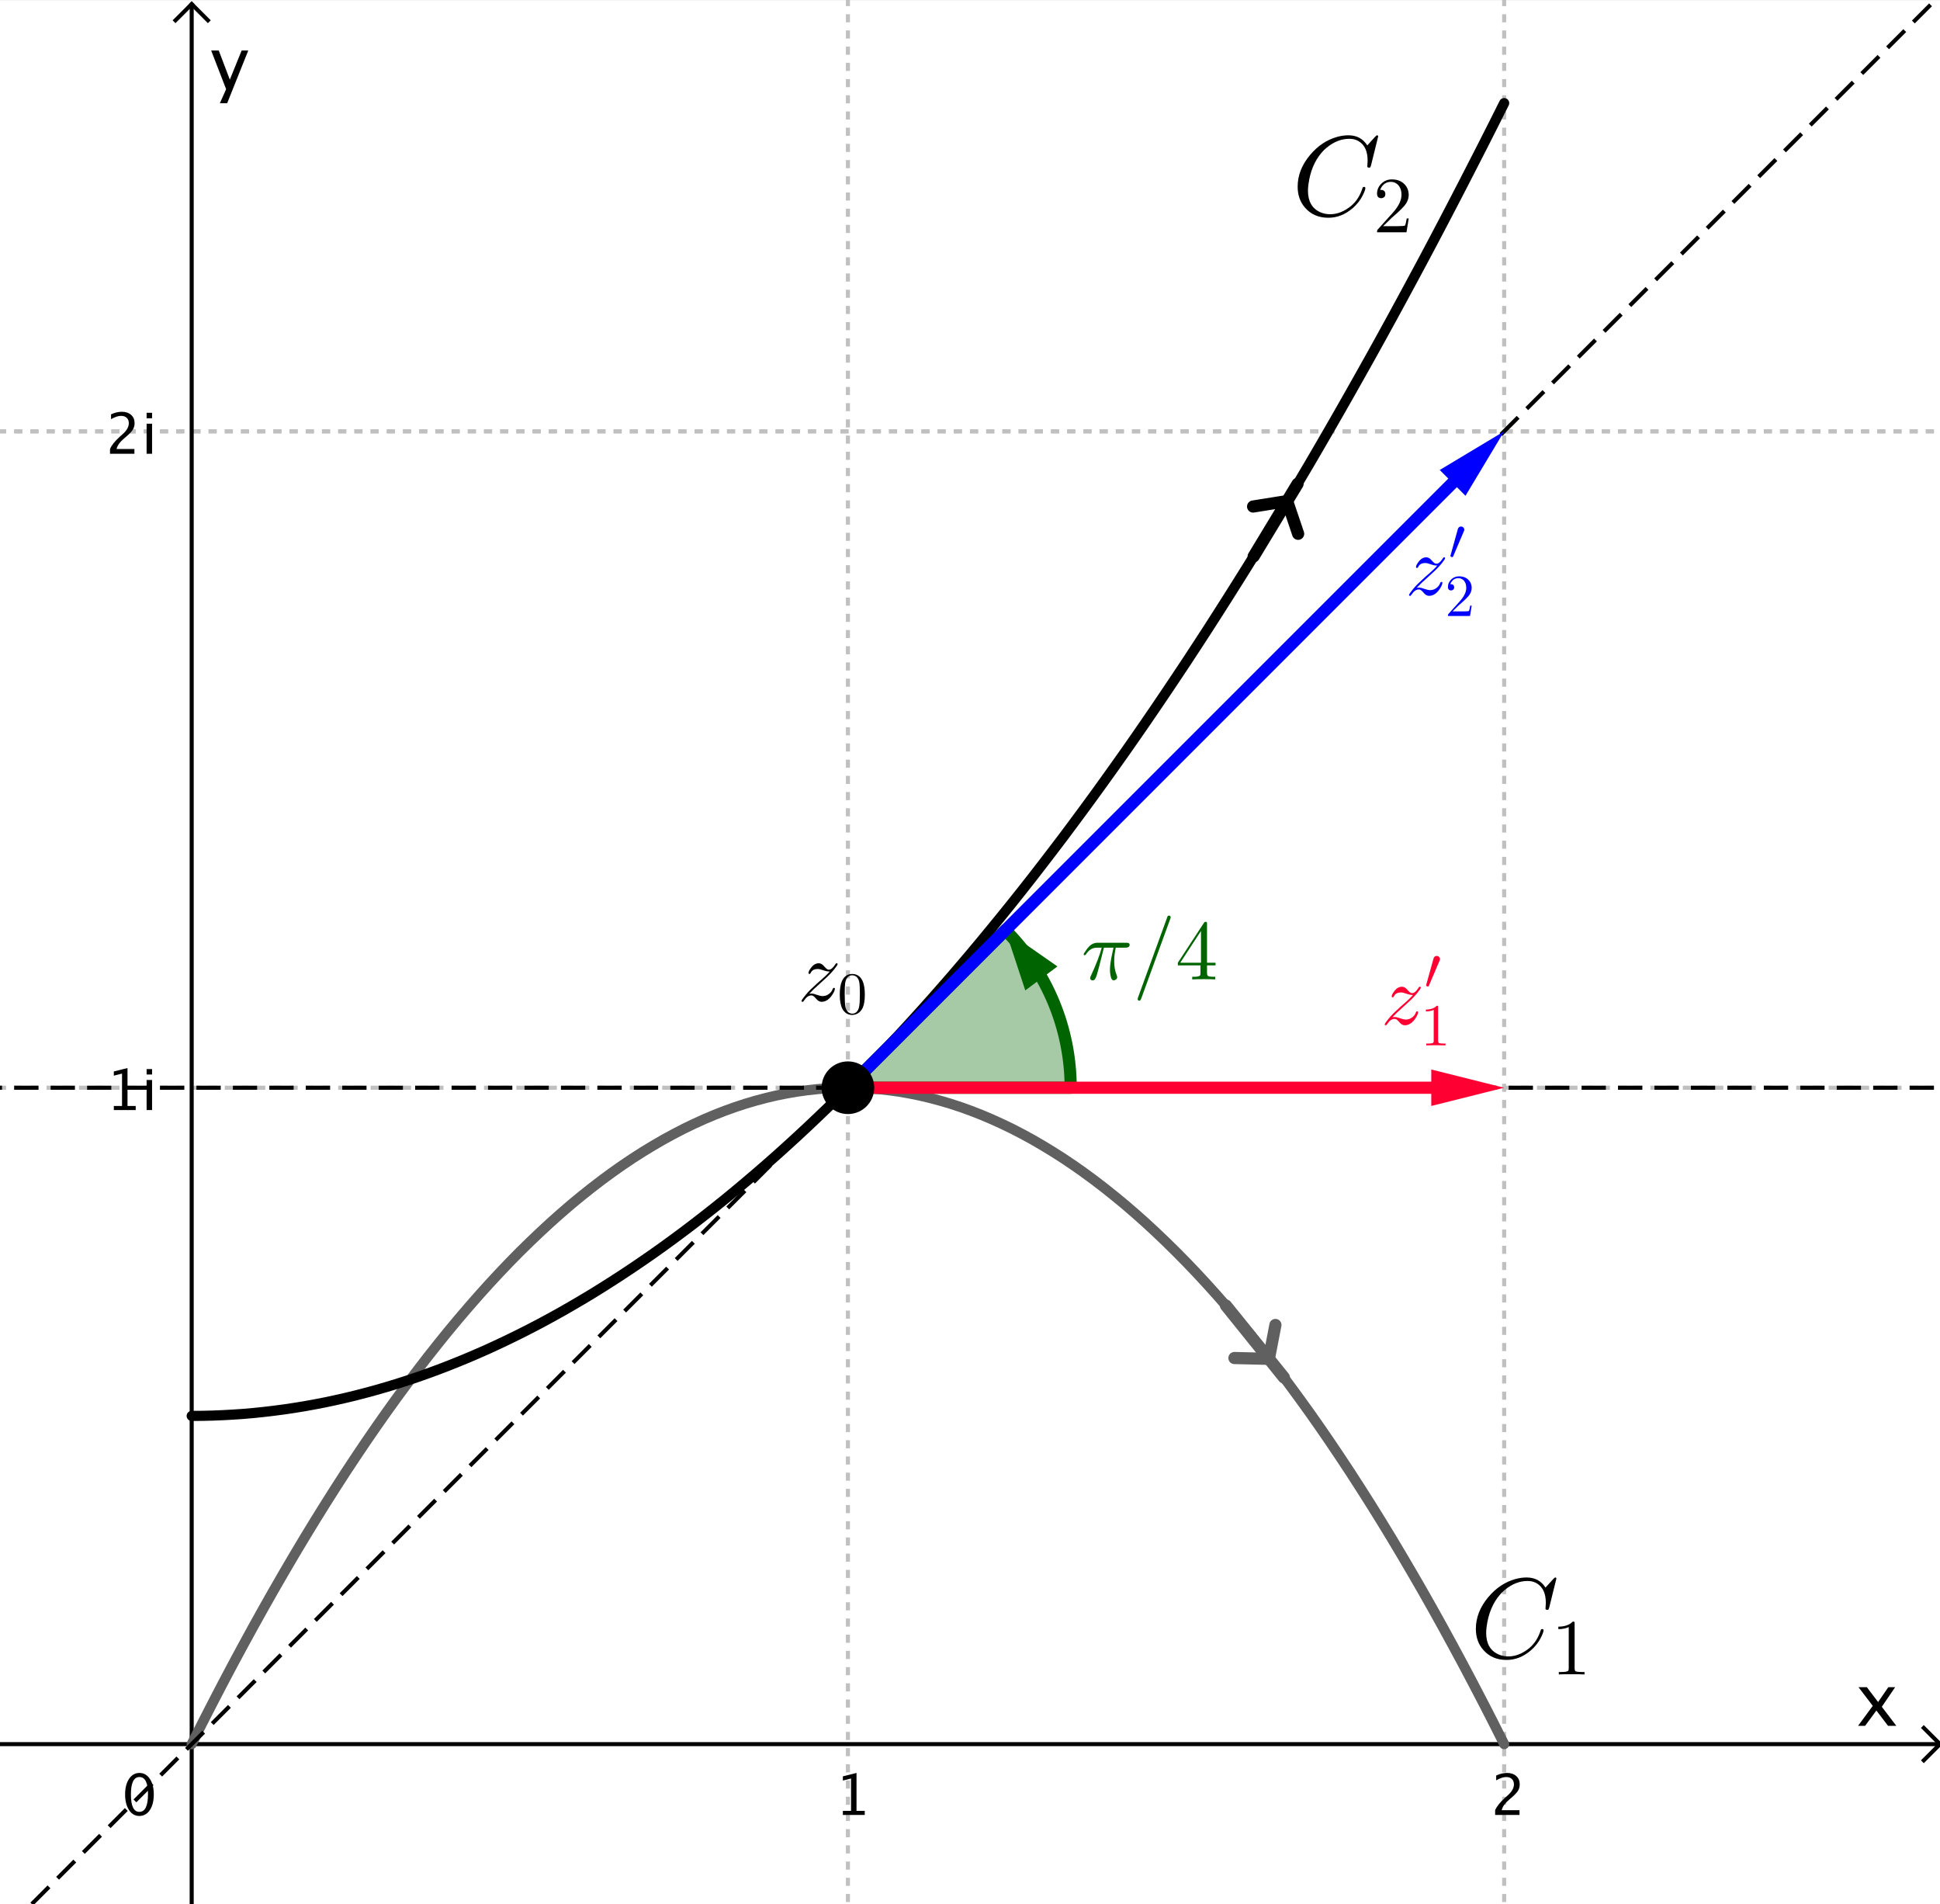 <?xml version="1.0" encoding="ISO-8859-1" standalone="no"?>

<svg 
     version="1.1"
     baseProfile="full"
     xmlns="http://www.w3.org/2000/svg"
     xmlns:xlink="http://www.w3.org/1999/xlink"
     xmlns:ev="http://www.w3.org/2001/xml-events"
     width="29.624cm"
     height="29.069cm"
     viewBox="0 0 479 470"
     >
<rect x="0" y="0" width="479" height="470" fill="#333333" stroke="none"/>
<title>

</title>
<g stroke-dashoffset="0" stroke-linejoin="miter" stroke-dasharray="none" stroke-width="1" stroke-linecap="square" stroke-miterlimit="10.000">
<clipPath id="clip6cfbcd0e-8edd-4e71-a72f-5666de0bb5b7">
  <path d="M 0 0 L 0 471.00 L 480.00 471.00 L 480.00 0 z"/>
</clipPath>
<g clip-path="url(#clip1)">
<g fill="#ffffff" fill-rule="nonzero" fill-opacity="1" stroke="none">
  <path d="M 0 0 L 480.00 0 L 480.00 471.00 L 0 471.00 L 0 0 z"/>
</g> <!-- drawing style -->
</g> <!-- clip1 -->
<clipPath id="cliped77ef87-af83-4805-86ef-86f676a3910d">
  <path d="M 0 0 L 0 471.00 L 480.00 471.00 L 480.00 0 z"/>
</clipPath>
<g clip-path="url(#clip2)">
<g stroke-opacity="1" stroke-linejoin="round" stroke-dasharray="1,3" fill="none" stroke="#c0c0c0" stroke-linecap="butt">
  <path d="M 209.36 0 L 209.36 471.00"/>
</g> <!-- drawing style -->
</g> <!-- clip2 -->
<clipPath id="clip05f935d8-ac15-401e-8c34-685859b31a64">
  <path d="M 0 0 L 0 471.00 L 480.00 471.00 L 480.00 0 z"/>
</clipPath>
<g clip-path="url(#clip3)">
<g stroke-opacity="1" stroke-linejoin="round" stroke-dasharray="1,3" fill="none" stroke="#c0c0c0" stroke-linecap="butt">
  <path d="M 371.39 0 L 371.39 471.00"/>
</g> <!-- drawing style -->
</g> <!-- clip3 -->
<clipPath id="clipe7e44b56-7d85-457a-bef0-309d24deb5c3">
  <path d="M 0 0 L 0 471.00 L 480.00 471.00 L 480.00 0 z"/>
</clipPath>
<g clip-path="url(#clip4)">
<g stroke-opacity="1" stroke-linejoin="round" stroke-dasharray="1,3" fill="none" stroke="#c0c0c0" stroke-linecap="butt">
  <path d="M 0 106.46 L 480.00 106.46"/>
</g> <!-- drawing style -->
</g> <!-- clip4 -->
<clipPath id="clip8fbe1e0c-c214-4b0a-bb56-f5a482424802">
  <path d="M 0 0 L 0 471.00 L 480.00 471.00 L 480.00 0 z"/>
</clipPath>
<g clip-path="url(#clip5)">
<g stroke-opacity="1" stroke-linejoin="round" stroke-dasharray="1,3" fill="none" stroke="#c0c0c0" stroke-linecap="butt">
  <path d="M 0 106.46 L 480.00 106.46"/>
</g> <!-- drawing style -->
</g> <!-- clip5 -->
<clipPath id="clip00cb7bad-4558-484b-a58f-d90c1090b7ce">
  <path d="M 0 0 L 0 471.00 L 480.00 471.00 L 480.00 0 z"/>
</clipPath>
<g clip-path="url(#clip6)">
<g stroke-opacity="1" stroke-linejoin="round" stroke-dasharray="1,3" fill="none" stroke="#c0c0c0" stroke-linecap="butt">
  <path d="M 0 268.49 L 480.00 268.49"/>
</g> <!-- drawing style -->
</g> <!-- clip6 -->
<clipPath id="clipe8da9468-9451-4dda-a90b-0f0201180811">
  <path d="M 0 0 L 0 471.00 L 480.00 471.00 L 480.00 0 z"/>
</clipPath>
<g clip-path="url(#clip7)">
<g stroke-opacity="1" fill="none" stroke="#000000" stroke-linecap="butt">
  <path d="M 47.329 2 L 47.329 471.00"/>
</g> <!-- drawing style -->
</g> <!-- clip7 -->
<clipPath id="clip12d4f9b1-cd16-4a9e-ac2f-a9c30adb905d">
  <path d="M 0 0 L 0 471.00 L 480.00 471.00 L 480.00 0 z"/>
</clipPath>
<g clip-path="url(#clip8)">
<g stroke-opacity="1" fill="none" stroke="#000000" stroke-linecap="butt">
  <path d="M 47.329 1 L 43.329 5"/>
</g> <!-- drawing style -->
</g> <!-- clip8 -->
<clipPath id="clip9a1993f3-2a29-440a-ad98-1255265a81df">
  <path d="M 0 0 L 0 471.00 L 480.00 471.00 L 480.00 0 z"/>
</clipPath>
<g clip-path="url(#clip9)">
<g stroke-opacity="1" fill="none" stroke="#000000" stroke-linecap="butt">
  <path d="M 47.329 1 L 51.329 5"/>
</g> <!-- drawing style -->
</g> <!-- clip9 -->
<clipPath id="clip655c3abd-58ab-436f-ab68-35d65ab2e8b9">
  <path d="M 0 0 L 0 471.00 L 480.00 471.00 L 480.00 0 z"/>
</clipPath>
<g clip-path="url(#clip10)">
<g fill="#000000" fill-rule="nonzero" fill-opacity="1" stroke="none">
  <path d="M 458.77 426.00 L 462.40 421.07 L 458.88 416.46 L 460.94 416.46 L 463.72 420.13 L 466.24 416.46 L 467.93 416.46 L 464.63 421.30 L 468.22 426.00 L 466.17 426.00 L 463.29 422.22 L 460.51 426.00 z"/>
</g> <!-- drawing style -->
</g> <!-- clip10 -->
<clipPath id="clip7e4b703e-9a8d-40f2-8504-e316aeae119b">
  <path d="M 0 0 L 0 471.00 L 480.00 471.00 L 480.00 0 z"/>
</clipPath>
<g clip-path="url(#clip11)">
<g stroke-opacity="1" fill="none" stroke="#000000" stroke-linecap="butt">
  <path d="M 0 430.52 L 478.00 430.52"/>
</g> <!-- drawing style -->
</g> <!-- clip11 -->
<clipPath id="clip3339edd8-1310-4815-b147-ff45e6f3666b">
  <path d="M 0 0 L 0 471.00 L 480.00 471.00 L 480.00 0 z"/>
</clipPath>
<g clip-path="url(#clip12)">
<g stroke-opacity="1" fill="none" stroke="#000000" stroke-linecap="butt">
  <path d="M 479.00 430.52 L 475.00 426.52"/>
</g> <!-- drawing style -->
</g> <!-- clip12 -->
<clipPath id="clip41e702aa-b453-4128-9882-09bc5b48ff21">
  <path d="M 0 0 L 0 471.00 L 480.00 471.00 L 480.00 0 z"/>
</clipPath>
<g clip-path="url(#clip13)">
<g stroke-opacity="1" fill="none" stroke="#000000" stroke-linecap="butt">
  <path d="M 479.00 430.52 L 475.00 434.52"/>
</g> <!-- drawing style -->
</g> <!-- clip13 -->
<clipPath id="clipebf6a3f4-dc75-4bec-89c5-de391c27adcd">
  <path d="M 0 0 L 0 471.00 L 480.00 471.00 L 480.00 0 z"/>
</clipPath>
<g clip-path="url(#clip14)">
<g fill="#000000" fill-rule="nonzero" fill-opacity="1" stroke="none">
  <path d="M 208.11 448.00 L 208.11 446.99 L 210.13 446.99 L 210.13 439.00 L 208.11 439.51 L 208.11 438.47 L 211.48 437.63 L 211.48 446.99 L 213.51 446.99 L 213.51 448.00 z"/>
</g> <!-- drawing style -->
</g> <!-- clip14 -->
<clipPath id="clipec568b33-1d36-4e8a-84bf-c9923513e1f8">
  <path d="M 0 0 L 0 471.00 L 480.00 471.00 L 480.00 0 z"/>
</clipPath>
<g clip-path="url(#clip15)">
<g fill="#000000" fill-rule="nonzero" fill-opacity="1" stroke="none">
  <path d="M 369.16 448.00 L 369.16 446.82 Q 369.75 445.44 371.54 443.82 L 372.31 443.13 Q 373.80 441.79 373.80 440.46 Q 373.80 439.61 373.29 439.13 Q 372.79 438.64 371.90 438.64 Q 370.84 438.64 369.42 439.46 L 369.42 438.27 Q 370.76 437.63 372.09 437.63 Q 373.51 437.63 374.37 438.40 Q 375.23 439.16 375.23 440.43 Q 375.23 441.33 374.80 442.04 Q 374.36 442.74 373.18 443.75 L 372.66 444.19 Q 371.04 445.57 370.79 446.82 L 375.18 446.82 L 375.18 448.00 z"/>
</g> <!-- drawing style -->
</g> <!-- clip15 -->
<clipPath id="clip29e52460-4677-4895-9f70-1249aba75f9f">
  <path d="M 0 0 L 0 471.00 L 480.00 471.00 L 480.00 0 z"/>
</clipPath>
<g clip-path="url(#clip16)">
<g fill="#000000" fill-rule="nonzero" fill-opacity="1" stroke="none">
  <path d="M 54.285 25.472 L 55.832 22.000 L 52.141 12.455 L 54.013 12.455 L 56.746 19.645 L 59.664 12.455 L 61.299 12.455 L 56.087 25.472 z"/>
</g> <!-- drawing style -->
</g> <!-- clip16 -->
<clipPath id="clipc2eb9017-c839-4aaf-b6c8-dea2c8428d1c">
  <path d="M 0 0 L 0 471.00 L 480.00 471.00 L 480.00 0 z"/>
</clipPath>
<g clip-path="url(#clip17)">
<g fill="#000000" fill-rule="nonzero" fill-opacity="1" stroke="none">
  <path d="M 28.105 274.00 L 28.105 272.99 L 30.129 272.99 L 30.129 265.00 L 28.105 265.51 L 28.105 264.47 L 31.482 263.63 L 31.482 272.99 L 33.506 272.99 L 33.506 274.00 z M 36.199 274.00 L 36.199 266.58 L 37.546 266.58 L 37.546 274.00 z M 36.199 265.23 L 36.199 263.88 L 37.546 263.88 L 37.546 265.23 z"/>
</g> <!-- drawing style -->
</g> <!-- clip17 -->
<clipPath id="clipfa3839a7-ba99-4c71-b146-8e520dda54aa">
  <path d="M 0 0 L 0 471.00 L 480.00 471.00 L 480.00 0 z"/>
</clipPath>
<g clip-path="url(#clip18)">
<g fill="#000000" fill-rule="nonzero" fill-opacity="1" stroke="none">
  <path d="M 27.162 112.00 L 27.162 110.82 Q 27.750 109.44 29.541 107.82 L 30.313 107.13 Q 31.804 105.79 31.804 104.46 Q 31.804 103.61 31.294 103.13 Q 30.785 102.64 29.896 102.64 Q 28.844 102.64 27.415 103.46 L 27.415 102.27 Q 28.762 101.63 30.088 101.63 Q 31.510 101.63 32.371 102.40 Q 33.232 103.16 33.232 104.43 Q 33.232 105.33 32.798 106.04 Q 32.364 106.74 31.182 107.75 L 30.662 108.19 Q 29.042 109.57 28.789 110.82 L 33.185 110.82 L 33.185 112.00 z M 36.199 112.00 L 36.199 104.58 L 37.546 104.58 L 37.546 112.00 z M 36.199 103.23 L 36.199 101.88 L 37.546 101.88 L 37.546 103.23 z"/>
</g> <!-- drawing style -->
</g> <!-- clip18 -->
<clipPath id="clip39e88aba-21ba-4e3e-a46a-2ae8eab23fbf">
  <path d="M 0 0 L 0 471.00 L 480.00 471.00 L 480.00 0 z"/>
</clipPath>
<g clip-path="url(#clip19)">
<g fill="#000000" fill-rule="nonzero" fill-opacity="1" stroke="none">
  <path d="M 34.389 448.25 Q 32.823 448.25 31.856 446.78 Q 30.889 445.31 30.889 442.93 Q 30.889 440.54 31.863 439.09 Q 32.837 437.63 34.430 437.63 Q 36.022 437.63 36.997 439.09 Q 37.971 440.54 37.971 442.91 Q 37.971 445.35 36.997 446.80 Q 36.022 448.25 34.389 448.25 z M 34.402 447.24 Q 36.542 447.24 36.542 442.89 Q 36.542 438.64 34.430 438.64 Q 32.324 438.64 32.324 442.93 Q 32.324 447.24 34.402 447.24 z"/>
</g> <!-- drawing style -->
</g> <!-- clip19 -->
<g id="misc">
</g><!-- misc -->
<g id="layer0">
</g><!-- layer0 -->
<g id="layer2">
<clipPath id="clipcacdfbba-0ba6-46a5-aa46-0abfffca36c1">
  <path d="M 0 0 L 0 471.00 L 480.00 471.00 L 480.00 0 z"/>
</clipPath>
<g clip-path="url(#clip20)">
<g fill="#006400" fill-rule="nonzero" fill-opacity=".349" stroke="none">
  <path d="M 264.36 268.49 C 264.36 253.90 258.56 239.91 248.25 229.59 L 209.36 268.49 z"/>
<title>Angle α</title>
<desc>Angle α: Angle between L, G, M</desc>

</g> <!-- drawing style -->
</g> <!-- clip20 -->
<clipPath id="clipc945a8a7-c76e-496b-9aac-6412354bc0f5">
  <path d="M 0 0 L 0 471.00 L 480.00 471.00 L 480.00 0 z"/>
</clipPath>
<g clip-path="url(#clip21)">
<g stroke-opacity="1" stroke-linejoin="round" stroke-width="3" fill="none" stroke="#006400" stroke-linecap="round">
  <path d="M 264.36 268.49 C 264.36 253.90 258.56 239.91 248.25 229.59 L 209.36 268.49 z"/>
<title>Angle α</title>
<desc>Angle α: Angle between L, G, M</desc>

</g> <!-- drawing style -->
</g> <!-- clip21 -->
<clipPath id="clip4e5700fb-5613-4206-95cb-21b478193115">
  <path d="M 0 0 L 0 471.00 L 480.00 471.00 L 480.00 0 z"/>
</clipPath>
<g clip-path="url(#clip22)">
<g fill="#006400" fill-rule="evenodd" fill-opacity="1" stroke="none">
  <path d="M 248.25 229.59 L 261.09 238.55 L 253.15 244.46 z"/>
<title>Angle α</title>
<desc>Angle α: Angle between L, G, M</desc>

</g> <!-- drawing style -->
</g> <!-- clip22 -->
<g transform="matrix(.21, 0, 0, .21, 267.00, 241.75)">
<clipPath id="clip1c16ea56-588d-4ad3-9314-f1fdc758ff26">
  <path d="M -1271.4 -1151.2 L -1271.4 1091.7 L 1014.3 1091.7 L 1014.3 -1151.2 z"/>
</clipPath>
<g clip-path="url(#clip23)">
<g fill="#006400" fill-rule="nonzero" fill-opacity="1" stroke="none">
  <path d="M 26.500 -37.297 L 26.500 -37.297 L 20.906 -15.203 Q 19.203 -8.797 18.203 -5.406 Q 16.594 -.5 15.203 .5 L 15.203 .594 Q 14.297 1.094 13.203 1.094 Q 10.906 1.094 10.406 -.906 Q 10.297 -1.203 10.297 -1.594 Q 10.297 -2.5 11.094 -4 Q 20.500 -24.297 23.906 -37.297 L 18.203 -37.297 Q 10.406 -37.297 5.5 -29.594 Q 4.594 -28.406 3.906 -28.406 Q 2.703 -28.406 2.703 -29.406 Q 2.703 -30.500 6.297 -35.406 Q 7 -36.203 7.594 -37.000 Q 7.906 -37.406 8.297 -37.797 Q 8.5 -38.094 8.797 -38.406 Q 13.203 -43.094 19.203 -43.094 L 52.703 -43.094 Q 56.094 -43.094 56.594 -41.594 L 56.594 -41.500 Q 56.703 -41.203 56.703 -40.703 Q 56.703 -37.297 51.797 -37.297 L 40.406 -37.297 Q 38.594 -28.797 38.594 -21.406 Q 38.594 -12.094 41.500 -4.906 Q 42.094 -3.5 42.094 -2.703 Q 42.094 -.406 39.594 .703 Q 38.797 1.094 38.000 1.094 Q 36.000 1.094 35.000 -1.703 Q 34.703 -2.594 34.406 -3.906 Q 33.594 -7.297 33.594 -11.500 Q 33.594 -18.094 36.297 -30.594 L 37.797 -37.297 L 26.500 -37.297 z"/>
<title>Angle α</title>
<desc>Angle α: Angle between L, G, M</desc>

</g> <!-- drawing style -->
</g> <!-- clip23 -->
</g> <!-- transform -->
<g transform="matrix(.21, 0, 0, .21, 279.73, 241.75)">
<clipPath id="clip89e8a184-4138-4352-9eb1-fa0f2e4be54e">
  <path d="M -1332.0 -1151.2 L -1332.0 1091.7 L 953.69 1091.7 L 953.69 -1151.2 z"/>
</clipPath>
<g clip-path="url(#clip24)">
<g fill="#006400" fill-rule="nonzero" fill-opacity="1" stroke="none">
  <path d="M 43.906 -71.203 L 9.703 22.594 Q 8.906 24.703 8.094 24.906 L 8 25.000 L 7.5 25.000 Q 5.906 25.000 5.594 23.500 Q 5.5 23.203 5.5 23.000 Q 5.5 22.500 6 21.203 L 40.703 -74.094 Q 41.203 -75.000 42.406 -75.000 Q 44.000 -75.000 44.297 -73.500 Q 44.406 -73.203 44.406 -73.000 Q 44.406 -72.500 43.906 -71.203 z"/>
<title>Angle α</title>
<desc>Angle α: Angle between L, G, M</desc>

</g> <!-- drawing style -->
</g> <!-- clip24 -->
</g> <!-- transform -->
<g transform="matrix(.21, 0, 0, .21, 290.23, 241.75)">
<clipPath id="clip4b789bb1-5cdc-4a6a-8491-e710ffbd1d58">
  <path d="M -1382.0 -1151.2 L -1382.0 1091.7 L 903.69 1091.7 L 903.69 -1151.2 z"/>
</clipPath>
<g clip-path="url(#clip25)">
<g fill="#006400" fill-rule="nonzero" fill-opacity="1" stroke="none">
  <path d="M 2.797 -16.500 L 2.797 -19.594 L 33.500 -66.500 Q 34.297 -67.703 35.500 -67.703 Q 36.906 -67.703 37.094 -66.594 L 37.094 -65.094 L 37.094 -19.594 L 47.094 -19.594 L 47.094 -16.500 L 37.094 -16.500 L 37.094 -7.797 Q 37.094 -4.703 38.297 -4 Q 39.703 -3.094 44.703 -3.094 L 46.797 -3.094 L 46.797 0 Q 42.703 -.297 33.203 -.297 Q 23.797 -.297 19.703 0 L 19.703 -3.094 L 21.797 -3.094 Q 28.000 -3.094 29.000 -4.797 Q 29.406 -5.5 29.406 -7.797 L 29.406 -16.500 L 2.797 -16.500 z M 30.000 -19.594 L 30.000 -56.906 L 5.594 -19.594 L 30.000 -19.594 z"/>
<title>Angle α</title>
<desc>Angle α: Angle between L, G, M</desc>

</g> <!-- drawing style -->
</g> <!-- clip25 -->
</g> <!-- transform -->
<clipPath id="clip45fcd7c4-7232-4078-ba7b-ff070b655752">
  <path d="M 0 0 L 0 471.00 L 480.00 471.00 L 480.00 0 z"/>
</clipPath>
<g clip-path="url(#clip26)">
<g stroke-opacity="1" stroke-linejoin="round" stroke-width="2.5" fill="none" stroke="#606060" stroke-linecap="round">
  <path d="M 47.329 430.52 L 49.861 425.49 L 52.393 420.55 L 54.924 415.68 L 57.456 410.89 L 59.988 406.19 L 62.519 401.56 L 65.051 397.01 L 67.583 392.54 L 70.115 388.15 L 72.646 383.84 L 75.178 379.60 L 77.710 375.45 L 80.241 371.38 L 82.773 367.38 L 85.305 363.46 L 87.837 359.63 L 90.368 355.87 L 92.900 352.19 L 95.432 348.59 L 97.963 345.07 L 100.50 341.63 L 103.03 338.27 L 105.56 334.98 L 108.09 331.78 L 110.62 328.65 L 113.15 325.61 L 115.69 322.64 L 118.22 319.75 L 120.75 316.94 L 123.28 314.21 L 125.81 311.56 L 128.34 308.99 L 130.88 306.50 L 133.41 304.09 L 135.94 301.75 L 138.47 299.50 L 141.00 297.32 L 143.53 295.23 L 146.07 293.21 L 148.60 291.27 L 151.13 289.41 L 153.66 287.63 L 156.19 285.93 L 158.72 284.31 L 161.26 282.77 L 163.79 281.30 L 166.32 279.92 L 168.85 278.61 L 171.38 277.39 L 173.91 276.24 L 176.45 275.17 L 178.98 274.18 L 181.51 273.27 L 184.04 272.44 L 186.57 271.69 L 189.11 271.02 L 191.64 270.42 L 194.17 269.91 L 196.70 269.47 L 199.23 269.12 L 201.76 268.84 L 204.30 268.64 L 206.83 268.52 L 209.36 268.49 L 211.89 268.52 L 214.42 268.64 L 216.95 268.84 L 219.49 269.12 L 222.02 269.47 L 224.55 269.91 L 227.08 270.42 L 229.61 271.02 L 232.14 271.69 L 234.68 272.44 L 237.21 273.27 L 239.74 274.18 L 242.27 275.17 L 244.80 276.24 L 247.33 277.39 L 249.87 278.61 L 252.40 279.92 L 254.93 281.30 L 257.46 282.77 L 259.99 284.31 L 262.53 285.93 L 265.06 287.63 L 267.59 289.41 L 270.12 291.27 L 272.65 293.21 L 275.18 295.23 L 277.72 297.32 L 280.25 299.50 L 282.78 301.75 L 285.31 304.09 L 287.84 306.50 L 290.37 308.99 L 292.91 311.56 L 295.44 314.21 L 297.97 316.94 L 300.50 319.75 L 303.03 322.64 L 305.56 325.61 L 308.10 328.65 L 310.63 331.78 L 313.16 334.98 L 315.69 338.27 L 318.22 341.63 L 320.75 345.07 L 323.29 348.59 L 325.82 352.19 L 328.35 355.87 L 330.88 359.63 L 333.41 363.46 L 335.94 367.38 L 338.48 371.38 L 341.01 375.45 L 343.54 379.60 L 346.07 383.84 L 348.60 388.15 L 351.14 392.54 L 353.67 397.01 L 356.20 401.56 L 358.73 406.19 L 361.26 410.89 L 363.79 415.68 L 366.33 420.55 L 368.86 425.49 L 371.39 430.52"/>
<title>Curve b</title>
<desc>Curve b: Curve(t, 2t - t², t, 0, 2)</desc>

</g> <!-- drawing style -->
</g> <!-- clip26 -->
<clipPath id="clipdecacdab-b5c8-4d2a-95e7-b5a277247447">
  <path d="M 0 0 L 0 471.00 L 480.00 471.00 L 480.00 0 z"/>
</clipPath>
<g clip-path="url(#clip27)">
<g stroke-opacity="1" stroke-linejoin="round" stroke-width="2.5" fill="none" stroke="#000000" stroke-linecap="round">
  <path d="M 47.329 349.50 L 49.861 349.48 L 52.393 349.42 L 54.924 349.32 L 57.456 349.18 L 59.988 349.01 L 62.519 348.79 L 65.051 348.53 L 67.583 348.23 L 70.115 347.90 L 72.646 347.52 L 75.178 347.11 L 77.710 346.65 L 80.241 346.16 L 82.773 345.62 L 85.305 345.05 L 87.837 344.44 L 90.368 343.78 L 92.900 343.09 L 95.432 342.36 L 97.963 341.59 L 100.50 340.78 L 103.03 339.93 L 105.56 339.04 L 108.09 338.11 L 110.62 337.14 L 113.15 336.13 L 115.69 335.08 L 118.22 333.99 L 120.75 332.87 L 123.28 331.70 L 125.81 330.49 L 128.34 329.25 L 130.88 327.96 L 133.41 326.64 L 135.94 325.27 L 138.47 323.87 L 141.00 322.42 L 143.53 320.94 L 146.07 319.42 L 148.60 317.85 L 151.13 316.25 L 153.66 314.61 L 156.19 312.93 L 158.72 311.21 L 161.26 309.45 L 163.79 307.65 L 166.32 305.81 L 168.85 303.93 L 171.38 302.01 L 173.91 300.05 L 176.45 298.05 L 178.98 296.02 L 181.51 293.94 L 184.04 291.82 L 186.57 289.67 L 189.11 287.47 L 191.64 285.24 L 194.17 282.96 L 196.70 280.65 L 199.23 278.30 L 201.76 275.90 L 204.30 273.47 L 206.83 271.00 L 209.36 268.49 L 211.89 265.93 L 214.42 263.34 L 216.95 260.71 L 219.49 258.04 L 222.02 255.33 L 224.55 252.58 L 227.08 249.79 L 229.61 246.97 L 232.14 244.10 L 234.68 241.19 L 237.21 238.24 L 239.74 235.26 L 242.27 232.23 L 244.80 229.16 L 247.33 226.06 L 249.87 222.91 L 252.40 219.73 L 254.93 216.51 L 257.46 213.24 L 259.99 209.94 L 262.53 206.60 L 265.06 203.21 L 267.59 199.79 L 270.12 196.33 L 272.65 192.83 L 275.18 189.29 L 277.72 185.71 L 280.25 182.09 L 282.78 178.43 L 285.31 174.73 L 287.84 170.99 L 290.37 167.22 L 292.91 163.40 L 295.44 159.54 L 297.97 155.65 L 300.50 151.71 L 303.03 147.73 L 305.56 143.72 L 308.10 139.66 L 310.63 135.57 L 313.16 131.44 L 315.69 127.26 L 318.22 123.05 L 320.75 118.80 L 323.29 114.51 L 325.82 110.17 L 328.35 105.80 L 330.88 101.39 L 333.41 96.942 L 335.94 92.452 L 338.48 87.922 L 341.01 83.353 L 343.54 78.745 L 346.07 74.097 L 348.60 69.409 L 351.14 64.682 L 353.67 59.915 L 356.20 55.109 L 358.73 50.263 L 361.26 45.378 L 363.79 40.453 L 366.33 35.488 L 368.86 30.484 L 371.39 25.440"/>
<title>Curve c</title>
<desc>Curve c: Curve(t, 1 / 2 (t² + 1), t, 0, 2)</desc>

</g> <!-- drawing style -->
</g> <!-- clip27 -->
<clipPath id="clip9736d53a-c92a-4d18-91a0-0c0f136b4cb6">
  <path d="M 0 0 L 0 471.00 L 480.00 471.00 L 480.00 0 z"/>
</clipPath>
<g clip-path="url(#clip28)">
<g stroke-opacity="1" stroke-linejoin="round" stroke-dasharray="5,4" fill="none" stroke="#000000" stroke-linecap="butt">
  <path d="M -5 268.49 L 485.00 268.49"/>
<title>Line m</title>
<desc>Line m: Tangent(G, b)</desc>

</g> <!-- drawing style -->
</g> <!-- clip28 -->
<clipPath id="clip9c0a479a-d642-4c36-b8f8-3f2f4be7fda4">
  <path d="M 0 0 L 0 471.00 L 480.00 471.00 L 480.00 0 z"/>
</clipPath>
<g clip-path="url(#clip29)">
<g stroke-opacity="1" stroke-linejoin="round" stroke-dasharray="5,4" fill="none" stroke="#000000" stroke-linecap="butt">
  <path d="M 1.845 476.00 L 482.84 -5"/>
<title>Line n</title>
<desc>Line n: Tangent(G, c)</desc>

</g> <!-- drawing style -->
</g> <!-- clip29 -->
<clipPath id="clipe4ccee91-437a-4629-abef-0c04c6df9edc">
  <path d="M 0 0 L 0 471.00 L 480.00 471.00 L 480.00 0 z"/>
</clipPath>
<g clip-path="url(#clip30)">
<g stroke-opacity="1" stroke-linejoin="round" stroke-width="3" fill="none" stroke="#000000" stroke-linecap="round">
  <path d="M 317.80 123.68 L 320.52 131.75"/>
<title>Segment p</title>
<desc>Segment p: Segment H, I</desc>

</g> <!-- drawing style -->
</g> <!-- clip30 -->
<clipPath id="clip905fad2c-3d82-4101-87d6-5c6e457443a6">
  <path d="M 0 0 L 0 471.00 L 480.00 471.00 L 480.00 0 z"/>
</clipPath>
<g clip-path="url(#clip31)">
<g stroke-opacity="1" stroke-linejoin="round" stroke-width="3" fill="none" stroke="#000000" stroke-linecap="round">
  <path d="M 317.80 123.68 L 309.40 125.02"/>
<title>Segment p</title>
<desc>Segment p: Segment H, I</desc>

</g> <!-- drawing style -->
</g> <!-- clip31 -->
<clipPath id="clipee8cf414-3d8e-4628-b926-6ff7cc7af0a3">
  <path d="M 0 0 L 0 471.00 L 480.00 471.00 L 480.00 0 z"/>
</clipPath>
<g clip-path="url(#clip32)">
<g stroke-opacity="1" stroke-linejoin="round" stroke-width="3" fill="none" stroke="#000000" stroke-linecap="round">
  <path d="M 309.54 137.33 L 320.37 119.44"/>
<title>Segment p</title>
<desc>Segment p: Segment H, I</desc>

</g> <!-- drawing style -->
</g> <!-- clip32 -->
<clipPath id="clip9d1c2458-87f3-4845-936f-f9848f414884">
  <path d="M 0 0 L 0 471.00 L 480.00 471.00 L 480.00 0 z"/>
</clipPath>
<g clip-path="url(#clip33)">
<g stroke-opacity="1" stroke-linejoin="round" stroke-width="3" fill="none" stroke="#606060" stroke-linecap="round">
  <path d="M 313.30 335.41 L 304.79 335.21"/>
<title>Segment q</title>
<desc>Segment q: Segment J, K</desc>

</g> <!-- drawing style -->
</g> <!-- clip33 -->
<clipPath id="clip58097b05-a344-4b75-9069-71242ab6a83e">
  <path d="M 0 0 L 0 471.00 L 480.00 471.00 L 480.00 0 z"/>
</clipPath>
<g clip-path="url(#clip34)">
<g stroke-opacity="1" stroke-linejoin="round" stroke-width="3" fill="none" stroke="#606060" stroke-linecap="round">
  <path d="M 313.30 335.41 L 314.91 327.05"/>
<title>Segment q</title>
<desc>Segment q: Segment J, K</desc>

</g> <!-- drawing style -->
</g> <!-- clip34 -->
<clipPath id="clip2e9f0d31-0b9a-4c97-a0b0-bd5cbec16cff">
  <path d="M 0 0 L 0 471.00 L 480.00 471.00 L 480.00 0 z"/>
</clipPath>
<g clip-path="url(#clip35)">
<g stroke-opacity="1" stroke-linejoin="round" stroke-width="3" fill="none" stroke="#606060" stroke-linecap="round">
  <path d="M 302.70 322.26 L 317.00 340.00"/>
<title>Segment q</title>
<desc>Segment q: Segment J, K</desc>

</g> <!-- drawing style -->
</g> <!-- clip35 -->
<clipPath id="clip44b0f40c-ec9e-47e7-ac18-1676bccc26ab">
  <path d="M 0 0 L 0 471.00 L 480.00 471.00 L 480.00 0 z"/>
</clipPath>
<g clip-path="url(#clip36)">
<g fill="#ff0033" fill-rule="nonzero" fill-opacity="1" stroke="none">
  <path d="M 353.39 263.99 L 353.39 266.99 L 209.36 266.99 C 208.53 266.99 207.86 267.66 207.86 268.49 C 207.86 269.31 208.53 269.99 209.36 269.99 L 353.39 269.99 L 353.39 272.99 L 371.39 268.49 L 353.39 263.99 z"/>
<title>Vector u</title>
<desc>Vector u: Translation of Vector((0, 0), (1, 0)) to G</desc>

</g> <!-- drawing style -->
</g> <!-- clip36 -->
<g transform="matrix(.21, 0, 0, .21, 341.00, 252.84)">
<clipPath id="clipf64c96ea-fa4d-4c14-b7af-efdc4d7b0fb3">
  <path d="M -1623.8 -1204.0 L -1623.8 1038.8 L 661.90 1038.8 L 661.90 -1204.0 z"/>
</clipPath>
<g clip-path="url(#clip37)">
<g fill="#ff0033" fill-rule="nonzero" fill-opacity="1" stroke="none">
  <path d="M 13.297 -8.297 L 13.297 -8.297 Q 14.203 -8.594 16.000 -8.594 Q 18.594 -8.594 23.000 -6.906 Q 26.906 -5.594 28.906 -5.594 Q 34.203 -5.594 38.000 -9.406 Q 40.000 -11.297 40.906 -14.000 Q 41.500 -15.297 42.297 -15.297 Q 43.500 -15.297 43.500 -14.297 Q 43.500 -11.703 40.297 -6.906 Q 34.906 1.094 27.797 1.094 Q 24.406 1.094 21.406 -2.594 Q 18.594 -5.906 16.906 -6.297 Q 16.406 -6.406 15.594 -6.406 Q 11.203 -6.406 7.094 -.203 Q 6.406 1.094 5.5 1.094 Q 4.297 1.094 4.297 .094 Q 4.297 -1.094 8.906 -6.703 Q 11.500 -9.906 14.594 -13.000 L 23.594 -21.406 Q 33.500 -29.797 37.500 -34.500 Q 33.906 -34.500 29.797 -36.000 Q 25.500 -37.500 23.500 -37.500 Q 17.703 -37.500 15.500 -33.703 Q 15.203 -33.297 15.000 -32.797 Q 14.594 -31.703 13.703 -31.703 Q 12.500 -31.703 12.500 -32.797 Q 12.500 -35.000 15.406 -38.797 Q 19.406 -44.203 24.594 -44.203 Q 27.906 -44.203 30.797 -40.703 L 30.906 -40.594 Q 31.094 -40.297 31.500 -39.906 Q 33.906 -37.203 35.406 -36.797 Q 36.000 -36.703 36.594 -36.703 Q 40.000 -36.703 43.703 -42.500 L 44.094 -43.094 Q 44.703 -44.203 45.594 -44.203 Q 46.703 -44.203 46.703 -43.203 Q 46.703 -42.000 42.500 -36.797 Q 39.500 -33.094 35.000 -28.703 Q 34.406 -28.094 25.500 -20.000 L 25.203 -19.703 Q 18.703 -14.094 13.297 -8.297 z"/>
<title>Vector u</title>
<desc>Vector u: Translation of Vector((0, 0), (1, 0)) to G</desc>

</g> <!-- drawing style -->
</g> <!-- clip37 -->
</g> <!-- transform -->
<g transform="matrix(.147, 0, 0, .147, 351.69, 244.17)">
<clipPath id="clipc8cc2dba-ac79-4300-99b1-df7b23d5e74c">
  <path d="M -2392.4 -1661.0 L -2392.4 1543.0 L 872.86 1543.0 L 872.86 -1661.0 z"/>
</clipPath>
<g clip-path="url(#clip38)">
<g fill="#ff0033" fill-rule="nonzero" fill-opacity="1" stroke="none">
  <path d="M 25.500 -47.906 L 7.594 -5.906 Q 7 -4.5 6.297 -4.5 Q 4.5 -4.5 3.297 -5.594 Q 2.906 -5.906 2.906 -6.297 Q 2.906 -6.5 3.203 -7.703 L 15.297 -51.297 Q 16.594 -55.406 19.703 -55.797 Q 20.203 -55.906 20.594 -55.906 Q 24.000 -55.906 25.594 -53.000 Q 26.203 -51.906 26.203 -50.703 Q 26.203 -49.406 25.500 -47.906 z"/>
<title>Vector u</title>
<desc>Vector u: Translation of Vector((0, 0), (1, 0)) to G</desc>

</g> <!-- drawing style -->
</g> <!-- clip38 -->
</g> <!-- transform -->
<g transform="matrix(.147, 0, 0, .147, 350.76, 258.04)">
<clipPath id="clip54e05481-1de8-4f44-a980-776a34eed86b">
  <path d="M -2386.2 -1755.3 L -2386.2 1448.7 L 879.15 1448.7 L 879.15 -1755.3 z"/>
</clipPath>
<g clip-path="url(#clip39)">
<g fill="#ff0033" fill-rule="nonzero" fill-opacity="1" stroke="none">
  <path d="M 29.406 -64.000 L 29.406 -7.906 Q 29.406 -4.906 30.594 -4.094 Q 32.297 -3.094 38.703 -3.094 L 41.906 -3.094 L 41.906 0 Q 38.406 -.297 25.703 -.297 Q 13.000 -.297 9.5 0 L 9.5 -3.094 L 12.703 -3.094 Q 20.406 -3.094 21.500 -4.906 L 21.594 -5 Q 22.000 -5.797 22.000 -7.906 L 22.000 -59.703 Q 16.797 -57.094 8.906 -57.094 L 8.906 -60.203 Q 20.906 -60.203 27.094 -66.594 Q 29.000 -66.594 29.297 -65.906 L 29.297 -65.906 L 29.297 -65.797 Q 29.406 -65.500 29.406 -64.000 z"/>
<title>Vector u</title>
<desc>Vector u: Translation of Vector((0, 0), (1, 0)) to G</desc>

</g> <!-- drawing style -->
</g> <!-- clip39 -->
</g> <!-- transform -->
<clipPath id="clip264fa8a5-d755-4c54-a3ad-39c0c7dc4f60">
  <path d="M 0 0 L 0 471.00 L 480.00 471.00 L 480.00 0 z"/>
</clipPath>
<g clip-path="url(#clip40)">
<g fill="#0000ff" fill-rule="nonzero" fill-opacity="1" stroke="none">
  <path d="M 371.39 106.46 L 355.48 116.00 L 357.60 118.12 L 357.60 118.12 C 357.60 118.12 357.60 118.12 357.60 118.12 L 208.30 267.42 C 207.71 268.01 207.71 268.96 208.30 269.55 C 208.59 269.84 208.98 269.99 209.36 269.99 C 209.74 269.99 210.13 269.84 210.42 269.55 L 359.72 120.24 C 359.72 120.24 359.72 120.24 359.72 120.24 L 359.72 120.24 L 361.84 122.37 L 371.39 106.46 z"/>
<title>Vector v</title>
<desc>Vector v: Translation of Vector((0, 0), (1, 1)) to G</desc>

</g> <!-- drawing style -->
</g> <!-- clip40 -->
<g transform="matrix(.21, 0, 0, .21, 347.00, 146.84)">
<clipPath id="clip8173950d-2a0a-4445-9ce4-8f0c822b0eb4">
  <path d="M -1652.4 -699.26 L -1652.4 1543.6 L 633.33 1543.6 L 633.33 -699.26 z"/>
</clipPath>
<g clip-path="url(#clip41)">
<g fill="#0000ff" fill-rule="nonzero" fill-opacity="1" stroke="none">
  <path d="M 13.297 -8.297 L 13.297 -8.297 Q 14.203 -8.594 16.000 -8.594 Q 18.594 -8.594 23.000 -6.906 Q 26.906 -5.594 28.906 -5.594 Q 34.203 -5.594 38.000 -9.406 Q 40.000 -11.297 40.906 -14.000 Q 41.500 -15.297 42.297 -15.297 Q 43.500 -15.297 43.500 -14.297 Q 43.500 -11.703 40.297 -6.906 Q 34.906 1.094 27.797 1.094 Q 24.406 1.094 21.406 -2.594 Q 18.594 -5.906 16.906 -6.297 Q 16.406 -6.406 15.594 -6.406 Q 11.203 -6.406 7.094 -.203 Q 6.406 1.094 5.5 1.094 Q 4.297 1.094 4.297 .094 Q 4.297 -1.094 8.906 -6.703 Q 11.500 -9.906 14.594 -13.000 L 23.594 -21.406 Q 33.500 -29.797 37.500 -34.500 Q 33.906 -34.500 29.797 -36.000 Q 25.500 -37.500 23.500 -37.500 Q 17.703 -37.500 15.500 -33.703 Q 15.203 -33.297 15.000 -32.797 Q 14.594 -31.703 13.703 -31.703 Q 12.500 -31.703 12.500 -32.797 Q 12.500 -35.000 15.406 -38.797 Q 19.406 -44.203 24.594 -44.203 Q 27.906 -44.203 30.797 -40.703 L 30.906 -40.594 Q 31.094 -40.297 31.500 -39.906 Q 33.906 -37.203 35.406 -36.797 Q 36.000 -36.703 36.594 -36.703 Q 40.000 -36.703 43.703 -42.500 L 44.094 -43.094 Q 44.703 -44.203 45.594 -44.203 Q 46.703 -44.203 46.703 -43.203 Q 46.703 -42.000 42.500 -36.797 Q 39.500 -33.094 35.000 -28.703 Q 34.406 -28.094 25.500 -20.000 L 25.203 -19.703 Q 18.703 -14.094 13.297 -8.297 z"/>
<title>Vector v</title>
<desc>Vector v: Translation of Vector((0, 0), (1, 1)) to G</desc>

</g> <!-- drawing style -->
</g> <!-- clip41 -->
</g> <!-- transform -->
<g transform="matrix(.147, 0, 0, .147, 357.69, 138.17)">
<clipPath id="clipcc8f4782-9ab4-4cb0-b999-e5c53a711fcc">
  <path d="M -2433.3 -939.95 L -2433.3 2264.1 L 832.05 2264.1 L 832.05 -939.95 z"/>
</clipPath>
<g clip-path="url(#clip42)">
<g fill="#0000ff" fill-rule="nonzero" fill-opacity="1" stroke="none">
  <path d="M 25.500 -47.906 L 7.594 -5.906 Q 7 -4.5 6.297 -4.5 Q 4.5 -4.5 3.297 -5.594 Q 2.906 -5.906 2.906 -6.297 Q 2.906 -6.5 3.203 -7.703 L 15.297 -51.297 Q 16.594 -55.406 19.703 -55.797 Q 20.203 -55.906 20.594 -55.906 Q 24.000 -55.906 25.594 -53.000 Q 26.203 -51.906 26.203 -50.703 Q 26.203 -49.406 25.500 -47.906 z"/>
<title>Vector v</title>
<desc>Vector v: Translation of Vector((0, 0), (1, 1)) to G</desc>

</g> <!-- drawing style -->
</g> <!-- clip42 -->
</g> <!-- transform -->
<g transform="matrix(.147, 0, 0, .147, 356.77, 152.04)">
<clipPath id="clipe0868fd0-2c70-46a3-b421-f5b268e12495">
  <path d="M -2427.0 -1034.3 L -2427.0 2169.8 L 838.33 2169.8 L 838.33 -1034.3 z"/>
</clipPath>
<g clip-path="url(#clip43)">
<g fill="#0000ff" fill-rule="nonzero" fill-opacity="1" stroke="none">
  <path d="M 44.906 -17.406 L 44.906 -17.406 L 42.094 0 L 5 0 Q 5 -2.5 5.594 -3.203 L 6.094 -3.703 L 25.297 -25.094 Q 35.797 -36.906 35.797 -47.203 Q 35.797 -56.094 30.406 -60.703 L 30.297 -60.797 L 30.203 -60.797 Q 27.000 -63.500 22.406 -63.500 Q 15.203 -63.500 10.906 -57.297 Q 9.703 -55.500 8.906 -53.297 Q 9.203 -53.406 10.203 -53.406 Q 14.203 -53.406 15.297 -49.797 L 15.297 -49.703 Q 15.500 -49.000 15.500 -48.203 Q 15.500 -44.203 11.703 -43.094 Q 10.906 -42.906 10.297 -42.906 Q 6.594 -42.906 5.406 -46.000 Q 5 -47.094 5 -48.500 Q 5 -56.203 10.906 -61.703 Q 16.203 -66.594 23.703 -66.594 Q 34.703 -66.594 40.797 -59.203 Q 44.297 -54.906 44.797 -49.000 Q 44.906 -48.094 44.906 -47.203 Q 44.906 -39.906 39.406 -33.297 Q 36.500 -29.906 30.406 -24.297 L 24.297 -18.906 L 23.297 -18.000 L 12.703 -7.703 L 30.703 -7.703 Q 39.500 -7.703 40.203 -8.5 Q 41.203 -9.906 42.406 -17.406 L 44.906 -17.406 z"/>
<title>Vector v</title>
<desc>Vector v: Translation of Vector((0, 0), (1, 1)) to G</desc>

</g> <!-- drawing style -->
</g> <!-- clip43 -->
</g> <!-- transform -->
<clipPath id="clip418e5b97-900d-477b-8e48-e559f281c973">
  <path d="M 0 0 L 0 471.00 L 480.00 471.00 L 480.00 0 z"/>
</clipPath>
<g clip-path="url(#clip44)">
<g fill="#000000" fill-rule="nonzero" fill-opacity="1" stroke="none">
  <path d="M 215.36 268.49 C 215.36 271.80 212.67 274.49 209.36 274.49 C 206.05 274.49 203.36 271.80 203.36 268.49 C 203.36 265.17 206.05 262.49 209.36 262.49 C 212.67 262.49 215.36 265.17 215.36 268.49 z"/>
<title>Point G</title>
<desc>Point G: b(1)</desc>

</g> <!-- drawing style -->
</g> <!-- clip44 -->
<clipPath id="clip3d2ad833-88b6-4599-a87f-e1009ec1b2fc">
  <path d="M 0 0 L 0 471.00 L 480.00 471.00 L 480.00 0 z"/>
</clipPath>
<g clip-path="url(#clip45)">
<g stroke-opacity="1" stroke-linejoin="round" fill="none" stroke="#000000" stroke-linecap="round">
  <path d="M 215.36 268.49 C 215.36 271.80 212.67 274.49 209.36 274.49 C 206.05 274.49 203.36 271.80 203.36 268.49 C 203.36 265.17 206.05 262.49 209.36 262.49 C 212.67 262.49 215.36 265.17 215.36 268.49 z"/>
<title>Point G</title>
<desc>Point G: b(1)</desc>

</g> <!-- drawing style -->
</g> <!-- clip45 -->
<g transform="matrix(.21, 0, 0, .21, 197.00, 247.05)">
<clipPath id="clip5994814d-0e1d-48e8-b54d-5dfc58b48a3f">
  <path d="M -938.10 -1176.4 L -938.10 1066.4 L 1347.6 1066.4 L 1347.6 -1176.4 z"/>
</clipPath>
<g clip-path="url(#clip46)">
<g fill="#000000" fill-rule="nonzero" fill-opacity="1" stroke="none">
  <path d="M 13.297 -8.297 L 13.297 -8.297 Q 14.203 -8.594 16.000 -8.594 Q 18.594 -8.594 23.000 -6.906 Q 26.906 -5.594 28.906 -5.594 Q 34.203 -5.594 38.000 -9.406 Q 40.000 -11.297 40.906 -14.000 Q 41.500 -15.297 42.297 -15.297 Q 43.500 -15.297 43.500 -14.297 Q 43.500 -11.703 40.297 -6.906 Q 34.906 1.094 27.797 1.094 Q 24.406 1.094 21.406 -2.594 Q 18.594 -5.906 16.906 -6.297 Q 16.406 -6.406 15.594 -6.406 Q 11.203 -6.406 7.094 -.203 Q 6.406 1.094 5.5 1.094 Q 4.297 1.094 4.297 .094 Q 4.297 -1.094 8.906 -6.703 Q 11.500 -9.906 14.594 -13.000 L 23.594 -21.406 Q 33.500 -29.797 37.500 -34.500 Q 33.906 -34.500 29.797 -36.000 Q 25.500 -37.500 23.500 -37.500 Q 17.703 -37.500 15.500 -33.703 Q 15.203 -33.297 15.000 -32.797 Q 14.594 -31.703 13.703 -31.703 Q 12.500 -31.703 12.500 -32.797 Q 12.500 -35.000 15.406 -38.797 Q 19.406 -44.203 24.594 -44.203 Q 27.906 -44.203 30.797 -40.703 L 30.906 -40.594 Q 31.094 -40.297 31.500 -39.906 Q 33.906 -37.203 35.406 -36.797 Q 36.000 -36.703 36.594 -36.703 Q 40.000 -36.703 43.703 -42.500 L 44.094 -43.094 Q 44.703 -44.203 45.594 -44.203 Q 46.703 -44.203 46.703 -43.203 Q 46.703 -42.000 42.500 -36.797 Q 39.500 -33.094 35.000 -28.703 Q 34.406 -28.094 25.500 -20.000 L 25.203 -19.703 Q 18.703 -14.094 13.297 -8.297 z"/>
<title>Point G</title>
<desc>Point G: b(1)</desc>

</g> <!-- drawing style -->
</g> <!-- clip46 -->
</g> <!-- transform -->
<g transform="matrix(.147, 0, 0, .147, 206.77, 250.20)">
<clipPath id="clipaa5631c9-42d6-4ee3-a692-ea4c3c3e0c42">
  <path d="M -1406.6 -1702.0 L -1406.6 1502.0 L 1858.7 1502.0 L 1858.7 -1702.0 z"/>
</clipPath>
<g clip-path="url(#clip47)">
<g fill="#000000" fill-rule="nonzero" fill-opacity="1" stroke="none">
  <path d="M 46.000 -32.000 Q 46.000 -17.406 42.297 -9.406 Q 36.406 1.797 24.906 2.203 Q 15.797 2.203 10.297 -5 Q 9.203 -6.297 8.406 -7.906 Q 3.906 -16.203 3.906 -32.000 Q 3.906 -46.703 7.594 -54.703 Q 12.594 -65.906 23.797 -66.594 L 25.000 -66.594 Q 33.906 -66.594 39.500 -59.500 L 39.500 -59.406 Q 40.906 -57.594 42.000 -55.406 Q 46.000 -46.906 46.000 -32.000 z M 24.906 0 L 24.906 0 Q 31.203 0 34.594 -6.094 Q 36.000 -8.797 36.594 -12.500 Q 37.703 -18.906 37.703 -33.203 Q 37.703 -47.094 36.703 -52.703 Q 34.906 -62.203 27.500 -64.094 Q 26.203 -64.406 24.906 -64.406 Q 17.906 -64.406 14.703 -57.406 Q 13.594 -55.000 13.000 -51.594 Q 12.203 -46.203 12.203 -33.203 Q 12.203 -18.094 13.297 -12.094 Q 15.094 -2.5 22.094 -.406 Q 23.500 0 24.906 0 z"/>
<title>Point G</title>
<desc>Point G: b(1)</desc>

</g> <!-- drawing style -->
</g> <!-- clip47 -->
</g> <!-- transform -->
<g transform="matrix(.28, 0, 0, .28, 319.00, 53.124)">
<clipPath id="clip00de01df-9406-40a6-a1a3-04f4bab677be">
  <path d="M -1139.3 -189.73 L -1139.3 1492.4 L 575.00 1492.4 L 575.00 -189.73 z"/>
</clipPath>
<g clip-path="url(#clip48)">
<g fill="#000000" fill-rule="nonzero" fill-opacity="1" stroke="none">
  <path d="M 76.000 -69.500 L 69.703 -44.000 Q 69.203 -42.203 68.703 -42.094 L 68.594 -42.000 L 67.906 -42.000 Q 66.406 -42.000 66.406 -43.000 L 66.703 -47.906 L 66.703 -48.094 Q 66.703 -60.500 58.906 -65.203 L 58.797 -65.297 Q 55.297 -67.406 50.594 -67.406 Q 40.000 -67.406 30.500 -59.500 Q 28.094 -57.594 26.203 -55.297 Q 16.703 -44.203 14.500 -27.094 Q 14.094 -24.000 14.094 -21.703 Q 14.094 -7.703 24.703 -2.797 Q 28.797 -.906 33.703 -.906 Q 43.094 -.906 52.094 -8.203 Q 59.094 -14.094 62.203 -24.000 Q 62.406 -25.000 63.500 -25.000 Q 64.703 -25.000 64.703 -24.000 Q 64.703 -22.203 62.406 -17.594 Q 59.297 -11.297 53.703 -6.406 Q 43.797 2.203 32.094 2.203 Q 19.297 2.203 11.594 -6.594 Q 5 -14.094 5 -25.203 Q 5 -40.094 15.906 -53.094 Q 26.000 -65.203 39.797 -69.094 Q 44.906 -70.500 49.797 -70.500 Q 60.703 -70.500 66.406 -61.594 L 73.406 -69.297 Q 74.594 -70.500 74.906 -70.500 Q 76.000 -70.500 76.000 -69.500 z"/>
<title>C_2</title>
<desc>text8 = “C_2”</desc>

</g> <!-- drawing style -->
</g> <!-- clip48 -->
</g> <!-- transform -->
<g transform="matrix(.196, 0, 0, .196, 339.02, 57.324)">
<clipPath id="clipdecfbeae-7522-4078-8d6a-02a8cbcd8b68">
  <path d="M -1729.7 -292.47 L -1729.7 2110.6 L 719.29 2110.6 L 719.29 -292.47 z"/>
</clipPath>
<g clip-path="url(#clip49)">
<g fill="#000000" fill-rule="nonzero" fill-opacity="1" stroke="none">
  <path d="M 44.906 -17.406 L 44.906 -17.406 L 42.094 0 L 5 0 Q 5 -2.5 5.594 -3.203 L 6.094 -3.703 L 25.297 -25.094 Q 35.797 -36.906 35.797 -47.203 Q 35.797 -56.094 30.406 -60.703 L 30.297 -60.797 L 30.203 -60.797 Q 27.000 -63.500 22.406 -63.500 Q 15.203 -63.500 10.906 -57.297 Q 9.703 -55.500 8.906 -53.297 Q 9.203 -53.406 10.203 -53.406 Q 14.203 -53.406 15.297 -49.797 L 15.297 -49.703 Q 15.500 -49.000 15.500 -48.203 Q 15.500 -44.203 11.703 -43.094 Q 10.906 -42.906 10.297 -42.906 Q 6.594 -42.906 5.406 -46.000 Q 5 -47.094 5 -48.500 Q 5 -56.203 10.906 -61.703 Q 16.203 -66.594 23.703 -66.594 Q 34.703 -66.594 40.797 -59.203 Q 44.297 -54.906 44.797 -49.000 Q 44.906 -48.094 44.906 -47.203 Q 44.906 -39.906 39.406 -33.297 Q 36.500 -29.906 30.406 -24.297 L 24.297 -18.906 L 23.297 -18.000 L 12.703 -7.703 L 30.703 -7.703 Q 39.500 -7.703 40.203 -8.5 Q 41.203 -9.906 42.406 -17.406 L 44.906 -17.406 z"/>
<title>C_2</title>
<desc>text8 = “C_2”</desc>

</g> <!-- drawing style -->
</g> <!-- clip49 -->
</g> <!-- transform -->
<g transform="matrix(.28, 0, 0, .28, 363.00, 409.12)">
<clipPath id="clip146cc959-0915-44ef-a42c-46c9b3d904cb">
  <path d="M -1296.4 -1461.2 L -1296.4 220.99 L 417.86 220.99 L 417.86 -1461.2 z"/>
</clipPath>
<g clip-path="url(#clip50)">
<g fill="#000000" fill-rule="nonzero" fill-opacity="1" stroke="none">
  <path d="M 76.000 -69.500 L 69.703 -44.000 Q 69.203 -42.203 68.703 -42.094 L 68.594 -42.000 L 67.906 -42.000 Q 66.406 -42.000 66.406 -43.000 L 66.703 -47.906 L 66.703 -48.094 Q 66.703 -60.500 58.906 -65.203 L 58.797 -65.297 Q 55.297 -67.406 50.594 -67.406 Q 40.000 -67.406 30.500 -59.500 Q 28.094 -57.594 26.203 -55.297 Q 16.703 -44.203 14.500 -27.094 Q 14.094 -24.000 14.094 -21.703 Q 14.094 -7.703 24.703 -2.797 Q 28.797 -.906 33.703 -.906 Q 43.094 -.906 52.094 -8.203 Q 59.094 -14.094 62.203 -24.000 Q 62.406 -25.000 63.500 -25.000 Q 64.703 -25.000 64.703 -24.000 Q 64.703 -22.203 62.406 -17.594 Q 59.297 -11.297 53.703 -6.406 Q 43.797 2.203 32.094 2.203 Q 19.297 2.203 11.594 -6.594 Q 5 -14.094 5 -25.203 Q 5 -40.094 15.906 -53.094 Q 26.000 -65.203 39.797 -69.094 Q 44.906 -70.500 49.797 -70.500 Q 60.703 -70.500 66.406 -61.594 L 73.406 -69.297 Q 74.594 -70.500 74.906 -70.500 Q 76.000 -70.500 76.000 -69.500 z"/>
<title>C_1</title>
<desc>text9 = “C_1”</desc>

</g> <!-- drawing style -->
</g> <!-- clip50 -->
</g> <!-- transform -->
<g transform="matrix(.196, 0, 0, .196, 383.02, 413.32)">
<clipPath id="clipbfa3ec9f-66c5-429b-83e8-7e7c05fd8b30">
  <path d="M -1954.2 -2108.8 L -1954.2 294.27 L 494.80 294.27 L 494.80 -2108.8 z"/>
</clipPath>
<g clip-path="url(#clip51)">
<g fill="#000000" fill-rule="nonzero" fill-opacity="1" stroke="none">
  <path d="M 29.406 -64.000 L 29.406 -7.906 Q 29.406 -4.906 30.594 -4.094 Q 32.297 -3.094 38.703 -3.094 L 41.906 -3.094 L 41.906 0 Q 38.406 -.297 25.703 -.297 Q 13.000 -.297 9.5 0 L 9.5 -3.094 L 12.703 -3.094 Q 20.406 -3.094 21.500 -4.906 L 21.594 -5 Q 22.000 -5.797 22.000 -7.906 L 22.000 -59.703 Q 16.797 -57.094 8.906 -57.094 L 8.906 -60.203 Q 20.906 -60.203 27.094 -66.594 Q 29.000 -66.594 29.297 -65.906 L 29.297 -65.906 L 29.297 -65.797 Q 29.406 -65.500 29.406 -64.000 z"/>
<title>C_1</title>
<desc>text9 = “C_1”</desc>

</g> <!-- drawing style -->
</g> <!-- clip51 -->
</g> <!-- transform -->
</g><!-- layer2 -->
</g> <!-- default stroke -->
</svg> <!-- bounding box -->
